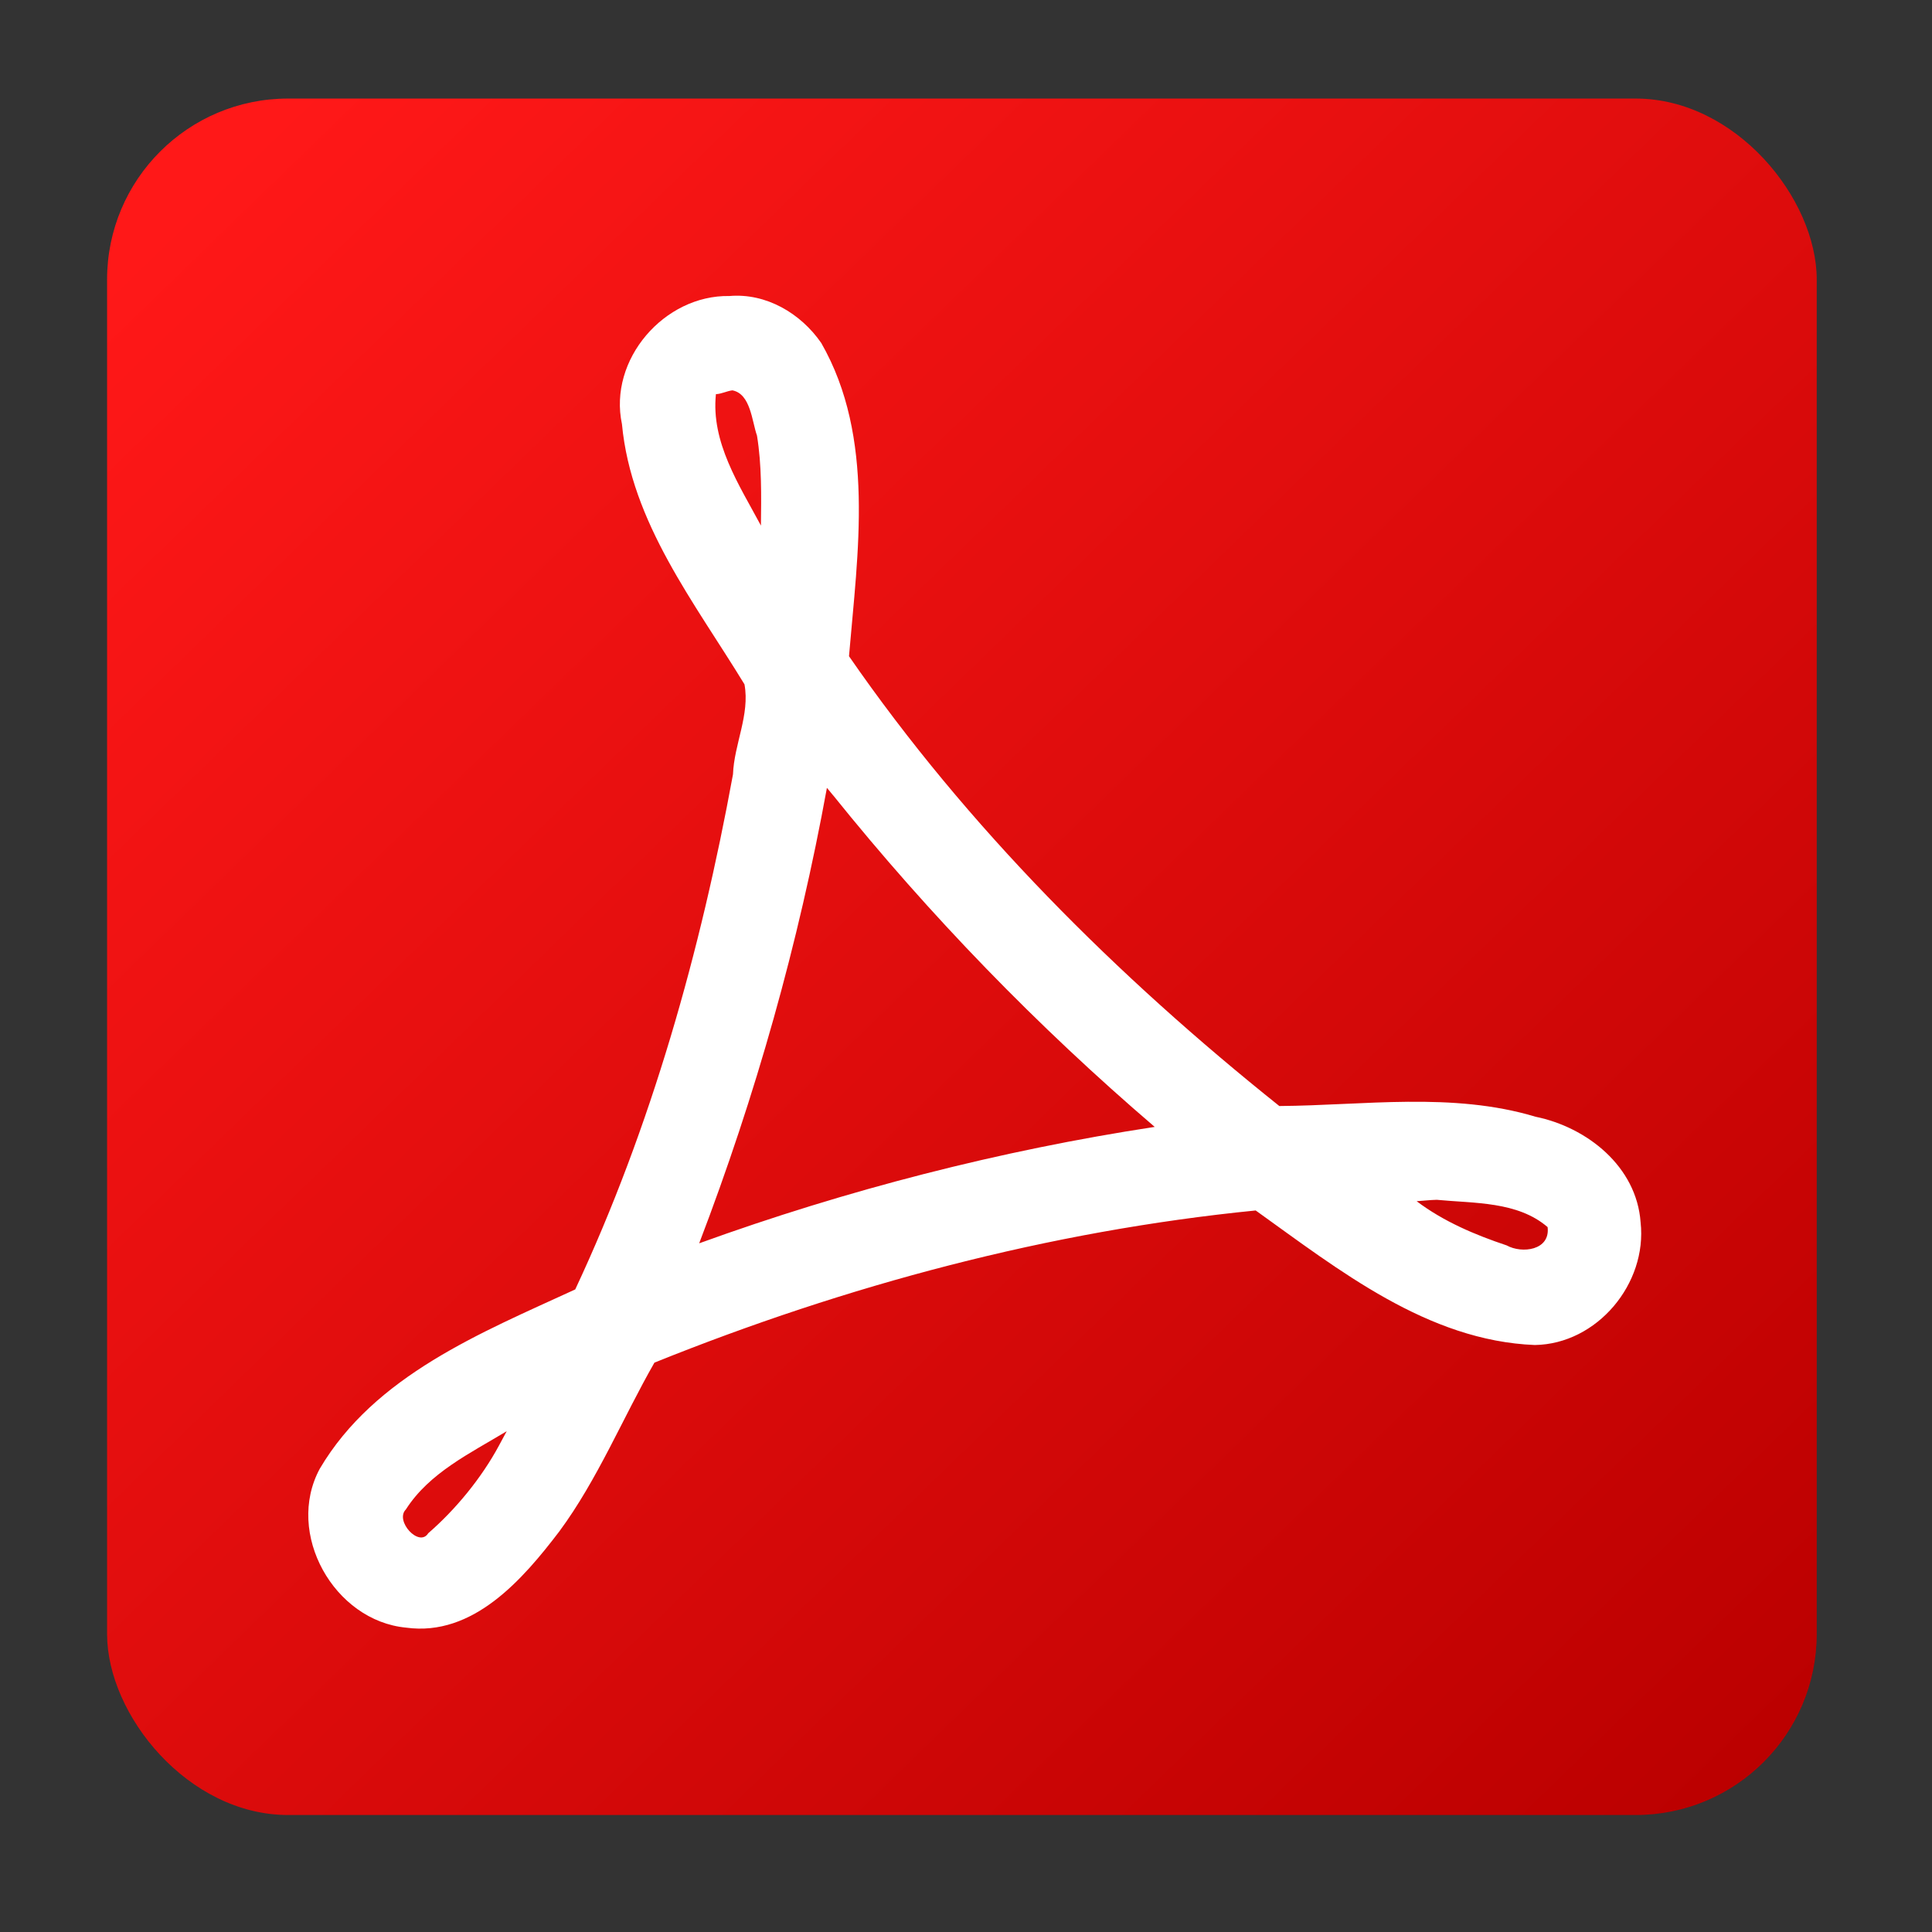 <?xml version="1.0" encoding="UTF-8" standalone="no"?>
<!-- Created with Inkscape (http://www.inkscape.org/) -->

<svg
   xmlns:dc="http://purl.org/dc/elements/1.1/"
   xmlns:cc="http://creativecommons.org/ns#"
   xmlns:rdf="http://www.w3.org/1999/02/22-rdf-syntax-ns#"
   xmlns:svg="http://www.w3.org/2000/svg"
   xmlns="http://www.w3.org/2000/svg"
   xmlns:xlink="http://www.w3.org/1999/xlink"
   xmlns:sodipodi="http://sodipodi.sourceforge.net/DTD/sodipodi-0.dtd"
   xmlns:inkscape="http://www.inkscape.org/namespaces/inkscape"
   id="svg2"
   version="1.1"
   inkscape:version="0.92.2 5c3e80d, 2017-08-06"
   width="512"
   height="512"
   sodipodi:docname="okular.svg"
   viewBox="0 0 512 512">
  <rect x="0" y="0" width="512" height="512" fill="#333333" stroke="none"/>
  <defs
     id="defs6">
    <linearGradient
       inkscape:collect="always"
       id="linearGradient820">
      <stop
         style="stop-color:#bb0000;stop-opacity:1"
         offset="0"
         id="stop816" />
      <stop
         style="stop-color:#ff1818;stop-opacity:1"
         offset="1"
         id="stop818" />
    </linearGradient>
    <linearGradient
       inkscape:collect="always"
       xlink:href="#linearGradient820"
       id="linearGradient822"
       x1="469.522"
       y1="467.983"
       x2="58.749"
       y2="44.559"
       gradientUnits="userSpaceOnUse" />
  </defs>
  <sodipodi:namedview
     pagecolor="#ffffff"
     bordercolor="#666666"
     borderopacity="1"
     objecttolerance="10"
     gridtolerance="10"
     guidetolerance="10"
     inkscape:pageopacity="0"
     inkscape:pageshadow="2"
     inkscape:window-width="1366"
     inkscape:window-height="703"
     id="namedview4"
     showgrid="false"
     inkscape:zoom="0.921875"
     inkscape:cx="45.400361"
     inkscape:cy="231.91044"
     inkscape:window-x="0"
     inkscape:window-y="0"
     inkscape:window-maximized="1"
     inkscape:current-layer="svg2"
     inkscape:document-units="px" />
  <rect
     style="fill:url(#linearGradient822);fill-opacity:1;fill-rule:evenodd;stroke:none;stroke-width:1.006"
     id="rect2986"
     width="453.078"
     height="454.881"
     x="28.376"
     y="26.119"
     ry="47.974" />
  <path
     d="m 193.27,78.449 c -17.223,-0.301 -32.087,16.829 -28.446,33.944 2.451,26.152 19.314,47.373 32.472,68.968 1.48,8.042 -2.762,15.87 -3.046,23.853 -8.579,46.87 -21.668,93.489 -41.804,136.498 -24.916,11.471 -53.134,22.798 -67.705,47.521 -9.249,17.153 3.774,40.303 22.891,42.112 17.736,2.426 30.9,-12.773 40.595,-25.507 10.123,-13.698 16.784,-30.008 25.207,-44.729 50.971,-20.528 104.596,-34.874 159.336,-40.322 22.133,15.841 45.583,34.529 73.966,35.658 16.498,-0.245 29.847,-16.26 28.04,-32.525 -1.063,-14.81 -14.219,-25.195 -27.849,-27.974 -21.982,-6.622 -45.53,-2.995 -67.891,-2.835 -43.03,-34.383 -82.753,-73.943 -114.043,-119.207 2.322,-27.518 6.985,-57.958 -7.344,-82.992 -5.441,-7.896 -14.664,-13.31 -24.381,-12.458 m 0.82,24.992 c 4.845,0.934 5.167,8.151 6.524,12.01 1.277,7.865 1.137,15.891 1.044,23.835 -5.77,-10.785 -13.265,-22.051 -11.93,-34.834 1.521,-0.06 2.868,-0.831 4.362,-1.007 m 26.7,107.316 c 25.646,31.888 54.133,61.255 85.221,87.876 -40.993,6.252 -81.718,16.724 -120.719,30.853 14.958,-39.094 26.347,-79.483 33.851,-120.706 0.547,0.66 1.093,1.318 1.64,1.977 m 159.973,107.197 c 9.943,0.959 21.418,0.384 29.38,7.236 0.747,6.185 -6.82,7.088 -10.848,4.849 -8.407,-2.807 -16.723,-6.335 -23.86,-11.712 1.778,-0.11 3.55,-0.338 5.335,-0.373 m -248.485,65.051 c -4.728,8.794 -11.611,17.085 -18.789,23.313 -2.389,3.867 -8.944,-3.283 -5.928,-6.303 6.228,-9.748 17.101,-14.916 26.726,-20.739 -0.671,1.243 -1.34,2.487 -2.013,3.73"
     inkscape:connector-curvature="0"
     id="path70"
     style="fill:#ffffff;stroke-width:1.006" />
</svg>
